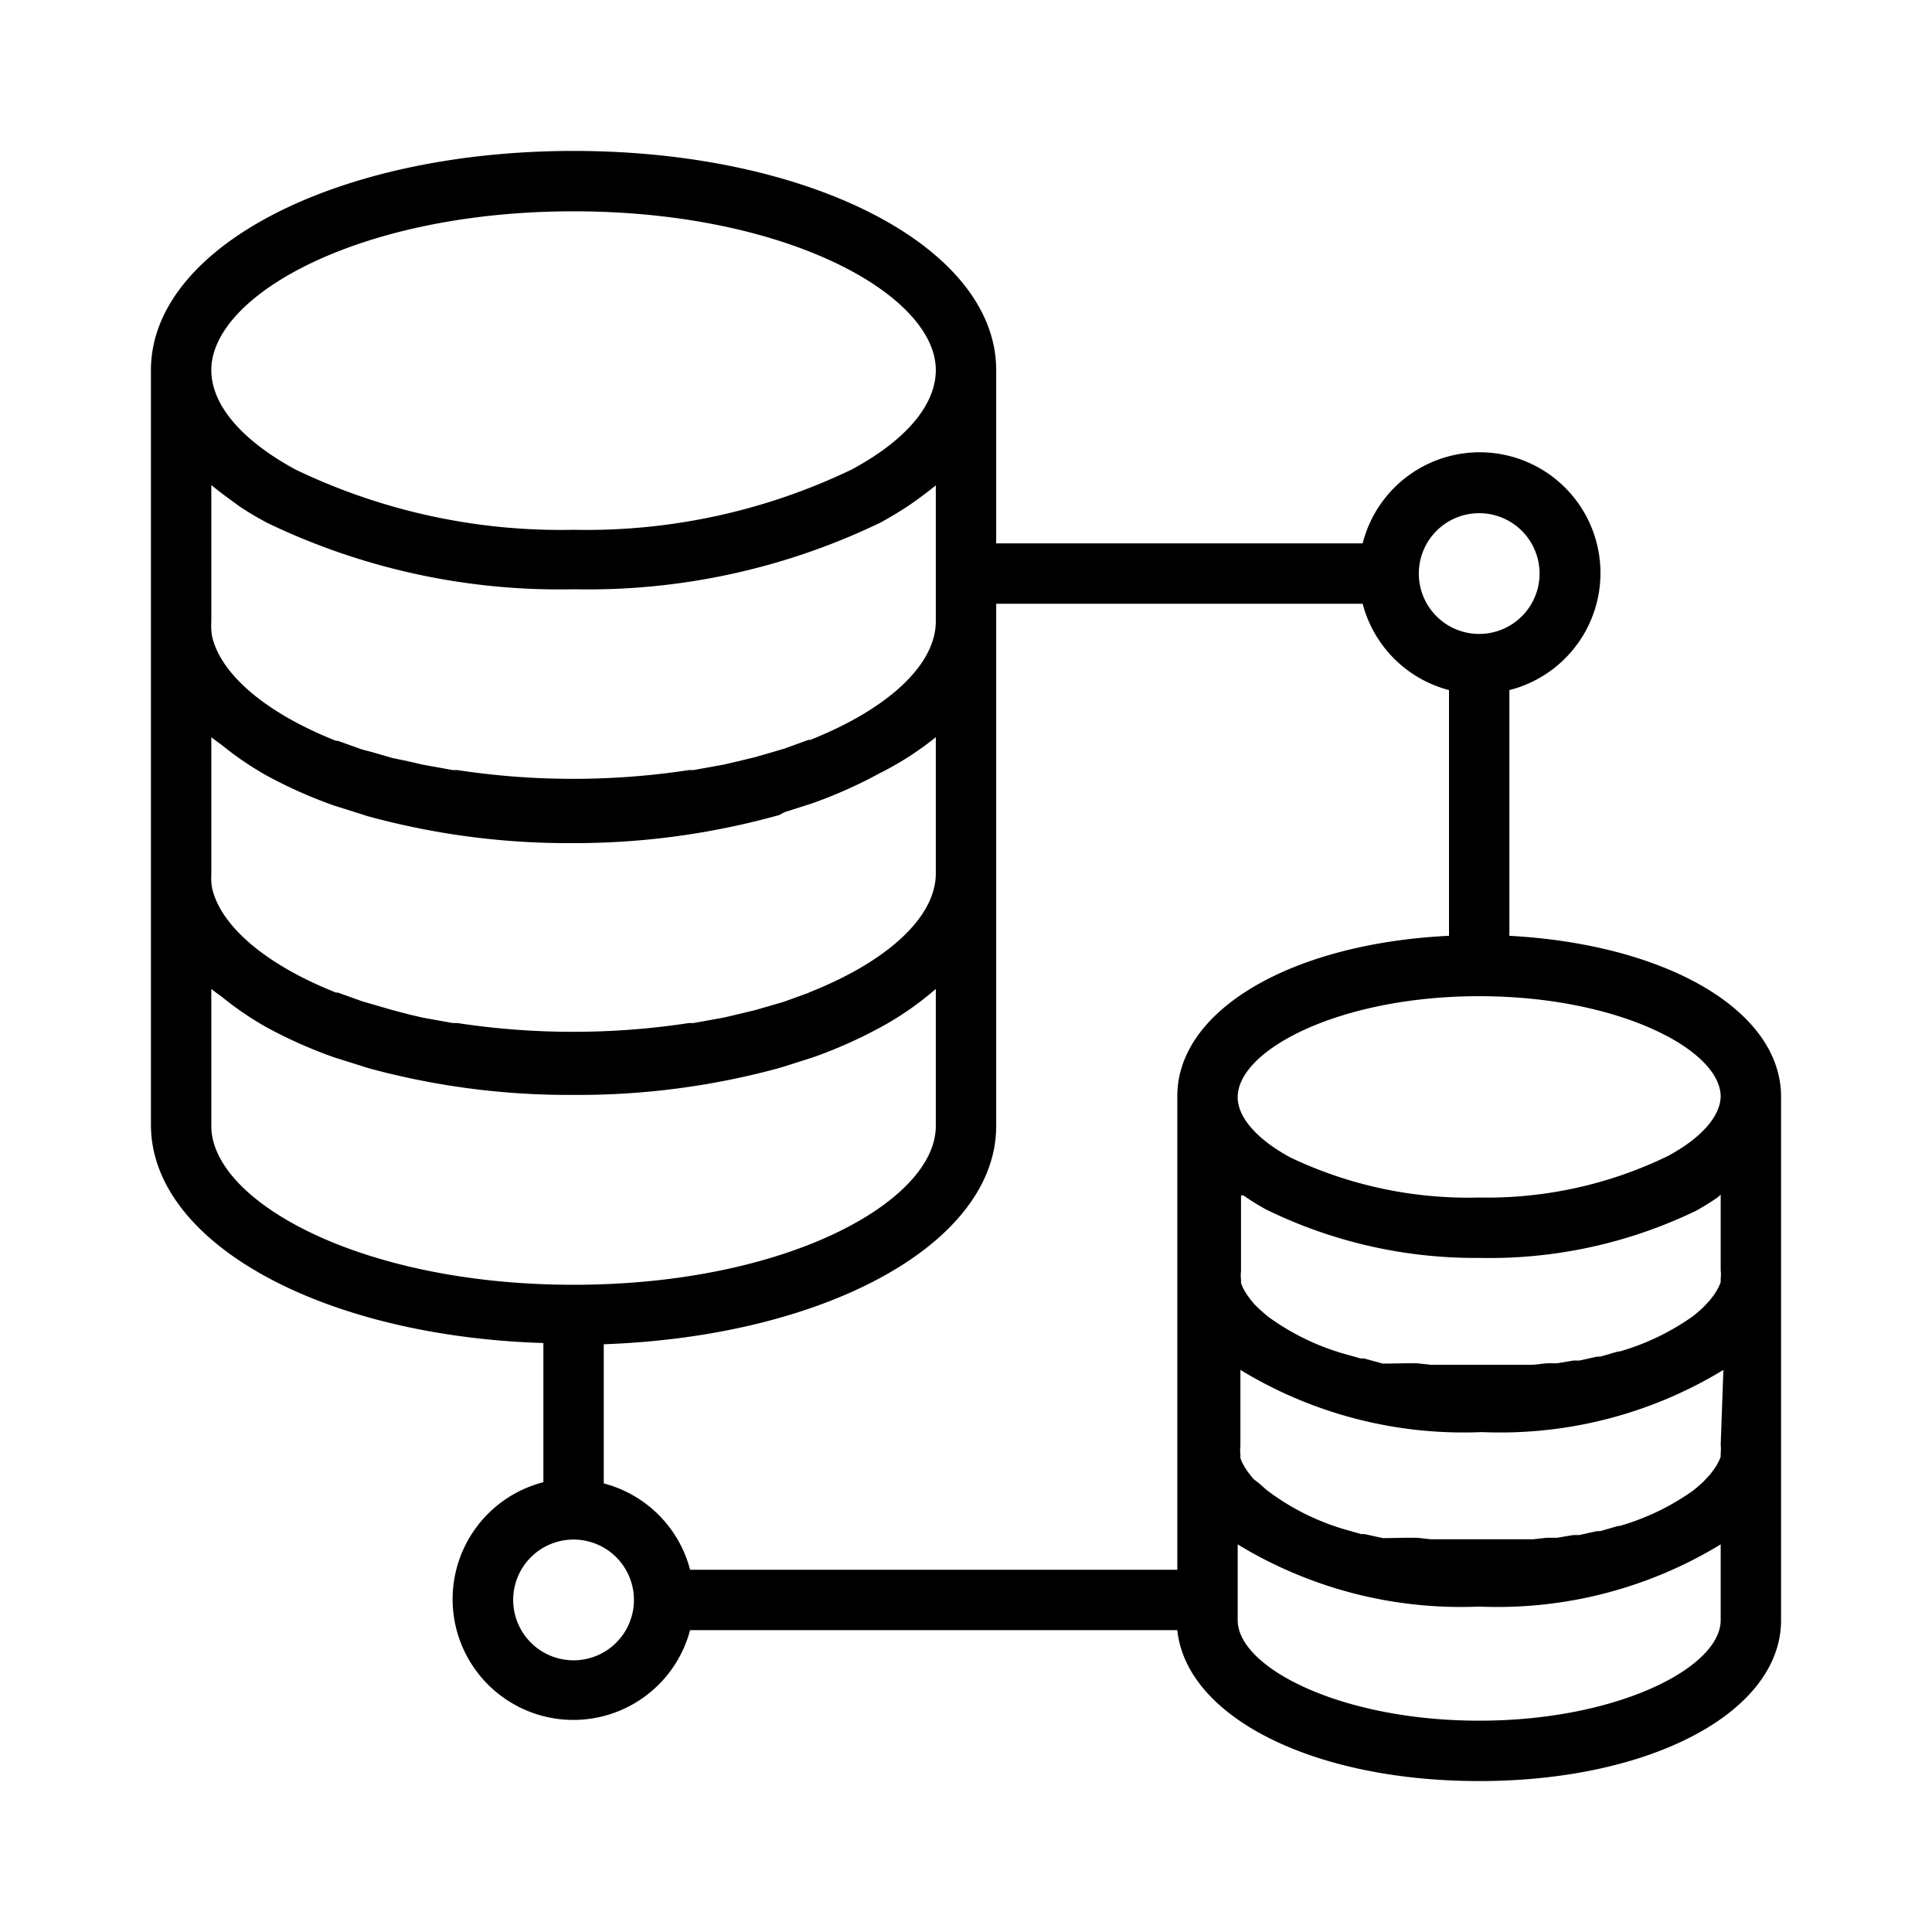 <svg xmlns="http://www.w3.org/2000/svg" viewBox="0 0 64 64" id="database-system"><path d="M50 31v-8.14A4 4 0 1 0 45.14 18H33v-5.74C33 8.19 26.85 5 19 5S5 8.19 5 12.26v25c0 3.9 5.64 7 13 7.23v4.61a4 4 0 1 0 4.86 4.9H39c.3 2.87 4.48 5 10 5 5.7 0 10-2.29 10-5.33V36.33c0-2.86-3.8-5.05-9-5.33Zm7 16.86a1.16 1.16 0 0 1 0 .27v.12a1.47 1.47 0 0 1-.06.15l-.08.15-.08.12-.12.16-.11.12-.14.15-.17.15-.13.11a8 8 0 0 1-2.46 1.19h-.05l-.59.17h-.11l-.58.13h-.2l-.54.09h-.34l-.45.05H47.39l-.45-.05h-.34l-.6.01h-.2l-.59-.13h-.11l-.6-.17a8 8 0 0 1-2.5-1.26l-.13-.11-.17-.15-.17-.13-.1-.12-.12-.16-.08-.12-.08-.15a1.49 1.49 0 0 1-.06-.15s0-.08 0-.12a1.16 1.16 0 0 1 0-.27v-2.53a14.21 14.21 0 0 0 8 2.06 14.21 14.21 0 0 0 8-2.06Zm0-8.29v2.51a1.16 1.16 0 0 1 0 .27v.12a1.46 1.46 0 0 1-.06.15l-.08.15-.08.12-.12.16-.11.12-.14.15-.17.15-.13.11a8 8 0 0 1-2.46 1.19h-.05l-.59.17h-.11l-.58.13h-.2l-.54.09h-.34l-.45.05H47.39l-.45-.05h-.34l-.6.01h-.2l-.62-.17h-.11l-.6-.17A8 8 0 0 1 42 43.61l-.13-.11-.17-.15-.15-.15-.1-.12-.12-.16-.08-.12-.08-.15a1.44 1.44 0 0 1-.06-.15s0-.08 0-.12a1.16 1.16 0 0 1 0-.27V39.6h.08a8.08 8.08 0 0 0 .74.46A15.74 15.74 0 0 0 49 41.67a15.74 15.74 0 0 0 7.18-1.56 8.06 8.06 0 0 0 .74-.46Zm0-3.27c0 .67-.64 1.4-1.76 2A13.71 13.71 0 0 1 49 39.67a13.71 13.71 0 0 1-6.24-1.32c-1.12-.6-1.76-1.34-1.76-2 0-1.59 3.42-3.35 8-3.35s8 1.76 8 3.33ZM49 17a2 2 0 1 1-2 2 2 2 0 0 1 2-2Zm-3.86 3A4 4 0 0 0 48 22.86V31c-5.2.25-9 2.45-9 5.31V52H22.86A4 4 0 0 0 20 49.14v-4.61c7.36-.26 13-3.34 13-7.23V20ZM26.78 32.89l-.8.29-.27.08-.69.2-.58.14-.47.11-1 .18h-.15a25.48 25.48 0 0 1-7.67 0H15l-1-.18-.47-.11-.53-.14-.69-.2-.31-.09-.81-.29h-.06c-2.32-.92-3.8-2.19-4.1-3.44a2 2 0 0 1-.03-.49v-4.53c.11.09.24.18.36.27a10.55 10.55 0 0 0 1.47 1 15.39 15.39 0 0 0 2.25 1l.86.27.25.08a25.21 25.21 0 0 0 6.81.89 25.21 25.21 0 0 0 6.81-.93l.19-.1.88-.28a15.39 15.39 0 0 0 2.25-1 10.29 10.29 0 0 0 1.87-1.2v4.53a2 2 0 0 1-.06.47c-.3 1.25-1.78 2.52-4.1 3.44ZM7.64 16.56l.26.19c.29.2.6.38.93.56A22.3 22.3 0 0 0 19 19.52a22.3 22.3 0 0 0 10.17-2.21c.33-.18.64-.37.93-.56l.27-.19c.19-.14.37-.27.54-.41l.09-.07v4.52a2 2 0 0 1-.06.47c-.3 1.25-1.78 2.52-4.1 3.44h-.06l-.8.29-.27.08-.69.2-.58.14-.47.11-1 .18h-.15a25.48 25.48 0 0 1-7.67 0H15l-1-.18-.47-.11-.53-.11-.69-.2-.31-.08-.81-.29h-.06c-2.32-.92-3.8-2.19-4.1-3.44a2 2 0 0 1-.03-.5v-4.53l.09.07c.17.14.36.28.55.42ZM19 7c7.07 0 12 2.77 12 5.26 0 1.16-1 2.33-2.78 3.29a20.27 20.27 0 0 1-9.22 2 20.27 20.27 0 0 1-9.22-2C8 14.58 7 13.41 7 12.26 7 9.77 11.93 7 19 7ZM7 37.3v-4.54c.11.09.24.18.36.27a10.55 10.55 0 0 0 1.47 1 15.39 15.39 0 0 0 2.25 1l.86.27.25.08a25.21 25.21 0 0 0 6.81.89 25.21 25.21 0 0 0 6.81-.89l.23-.07.88-.28a15.39 15.39 0 0 0 2.25-1A10.29 10.29 0 0 0 31 32.76v4.54c0 2.49-4.93 5.26-12 5.26S7 39.78 7 37.3ZM19 55a2 2 0 1 1 2-2 2 2 0 0 1-2 2Zm30 2c-4.58 0-8-1.76-8-3.33v-2.51a14.21 14.21 0 0 0 8 2.06 14.21 14.21 0 0 0 8-2.06v2.51c0 1.57-3.42 3.33-8 3.33Z"></path></svg>